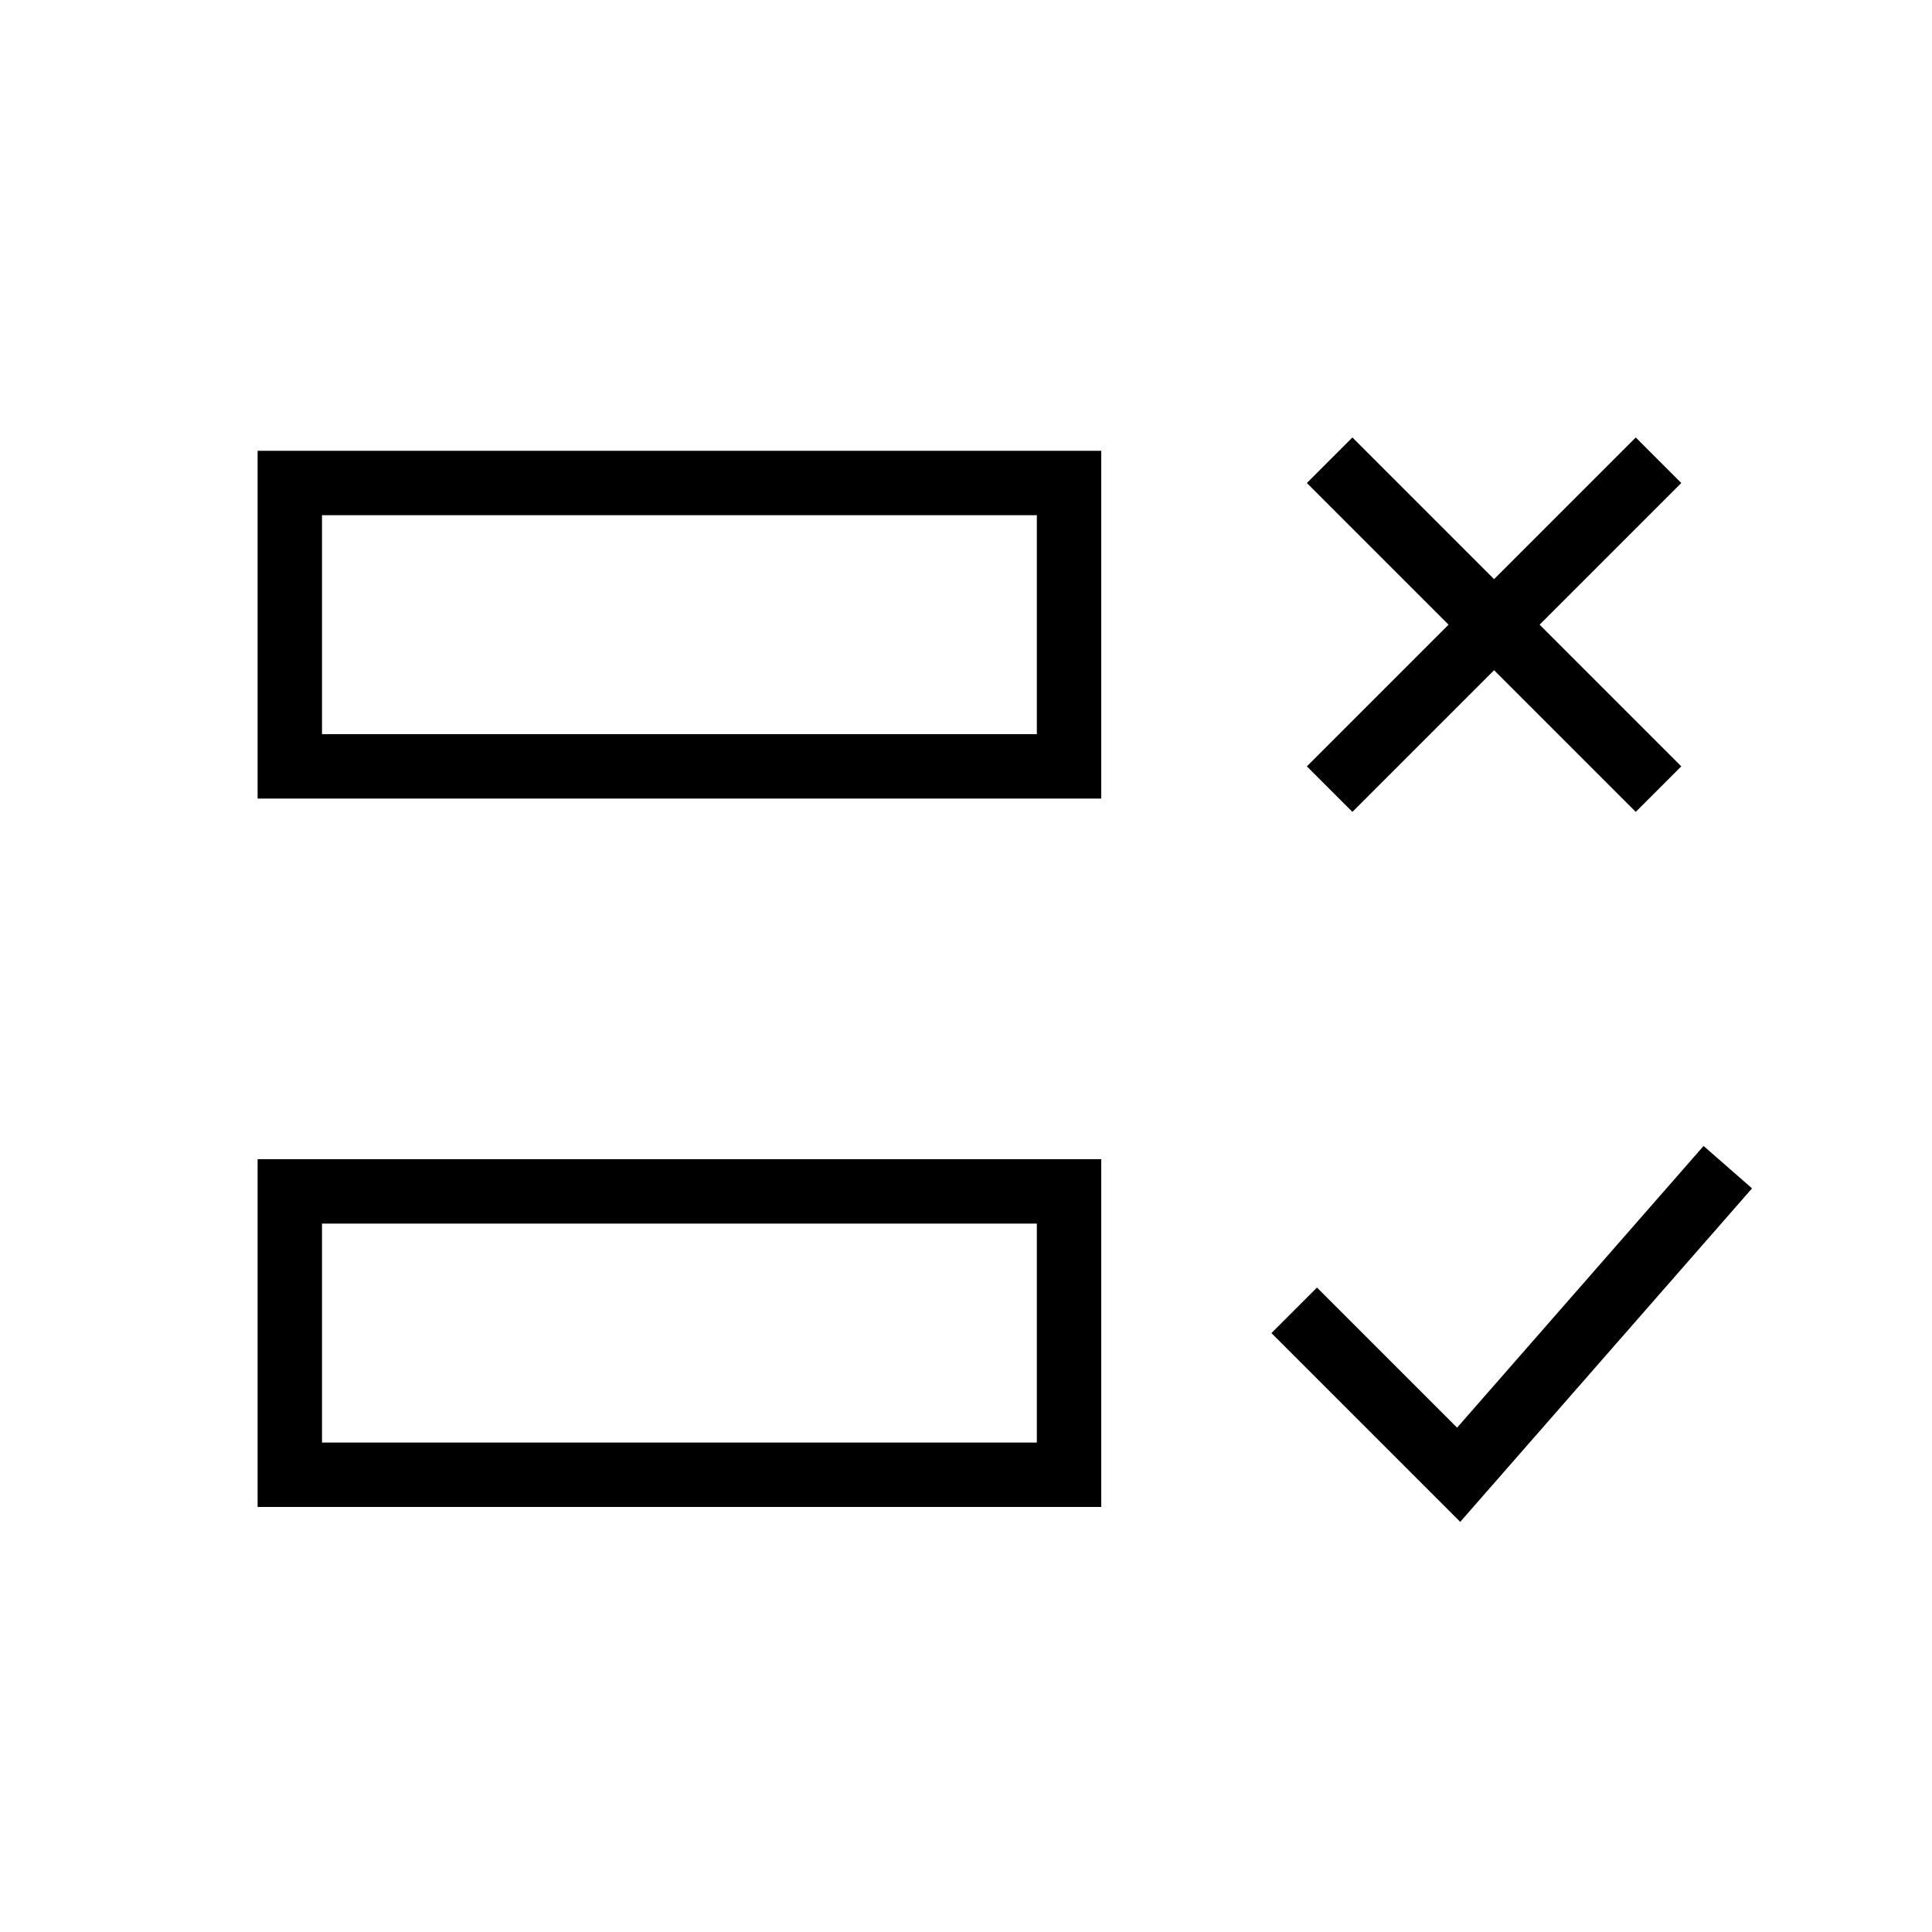 <svg class="shrink-0" height="40" width="40" fill="none" viewBox="0 0 60 60" xmlns="http://www.w3.org/2000/svg"><g stroke="#000" stroke-linecap="square" stroke-width="2"><path d="M42 15l8.8 8.8M50.8 15L42 23.8M53 37l-7.7 8.8-4.4-4.4M9 15h24.2v8.8H9zM9 37h24.2v8.8H9z"></path></g></svg>